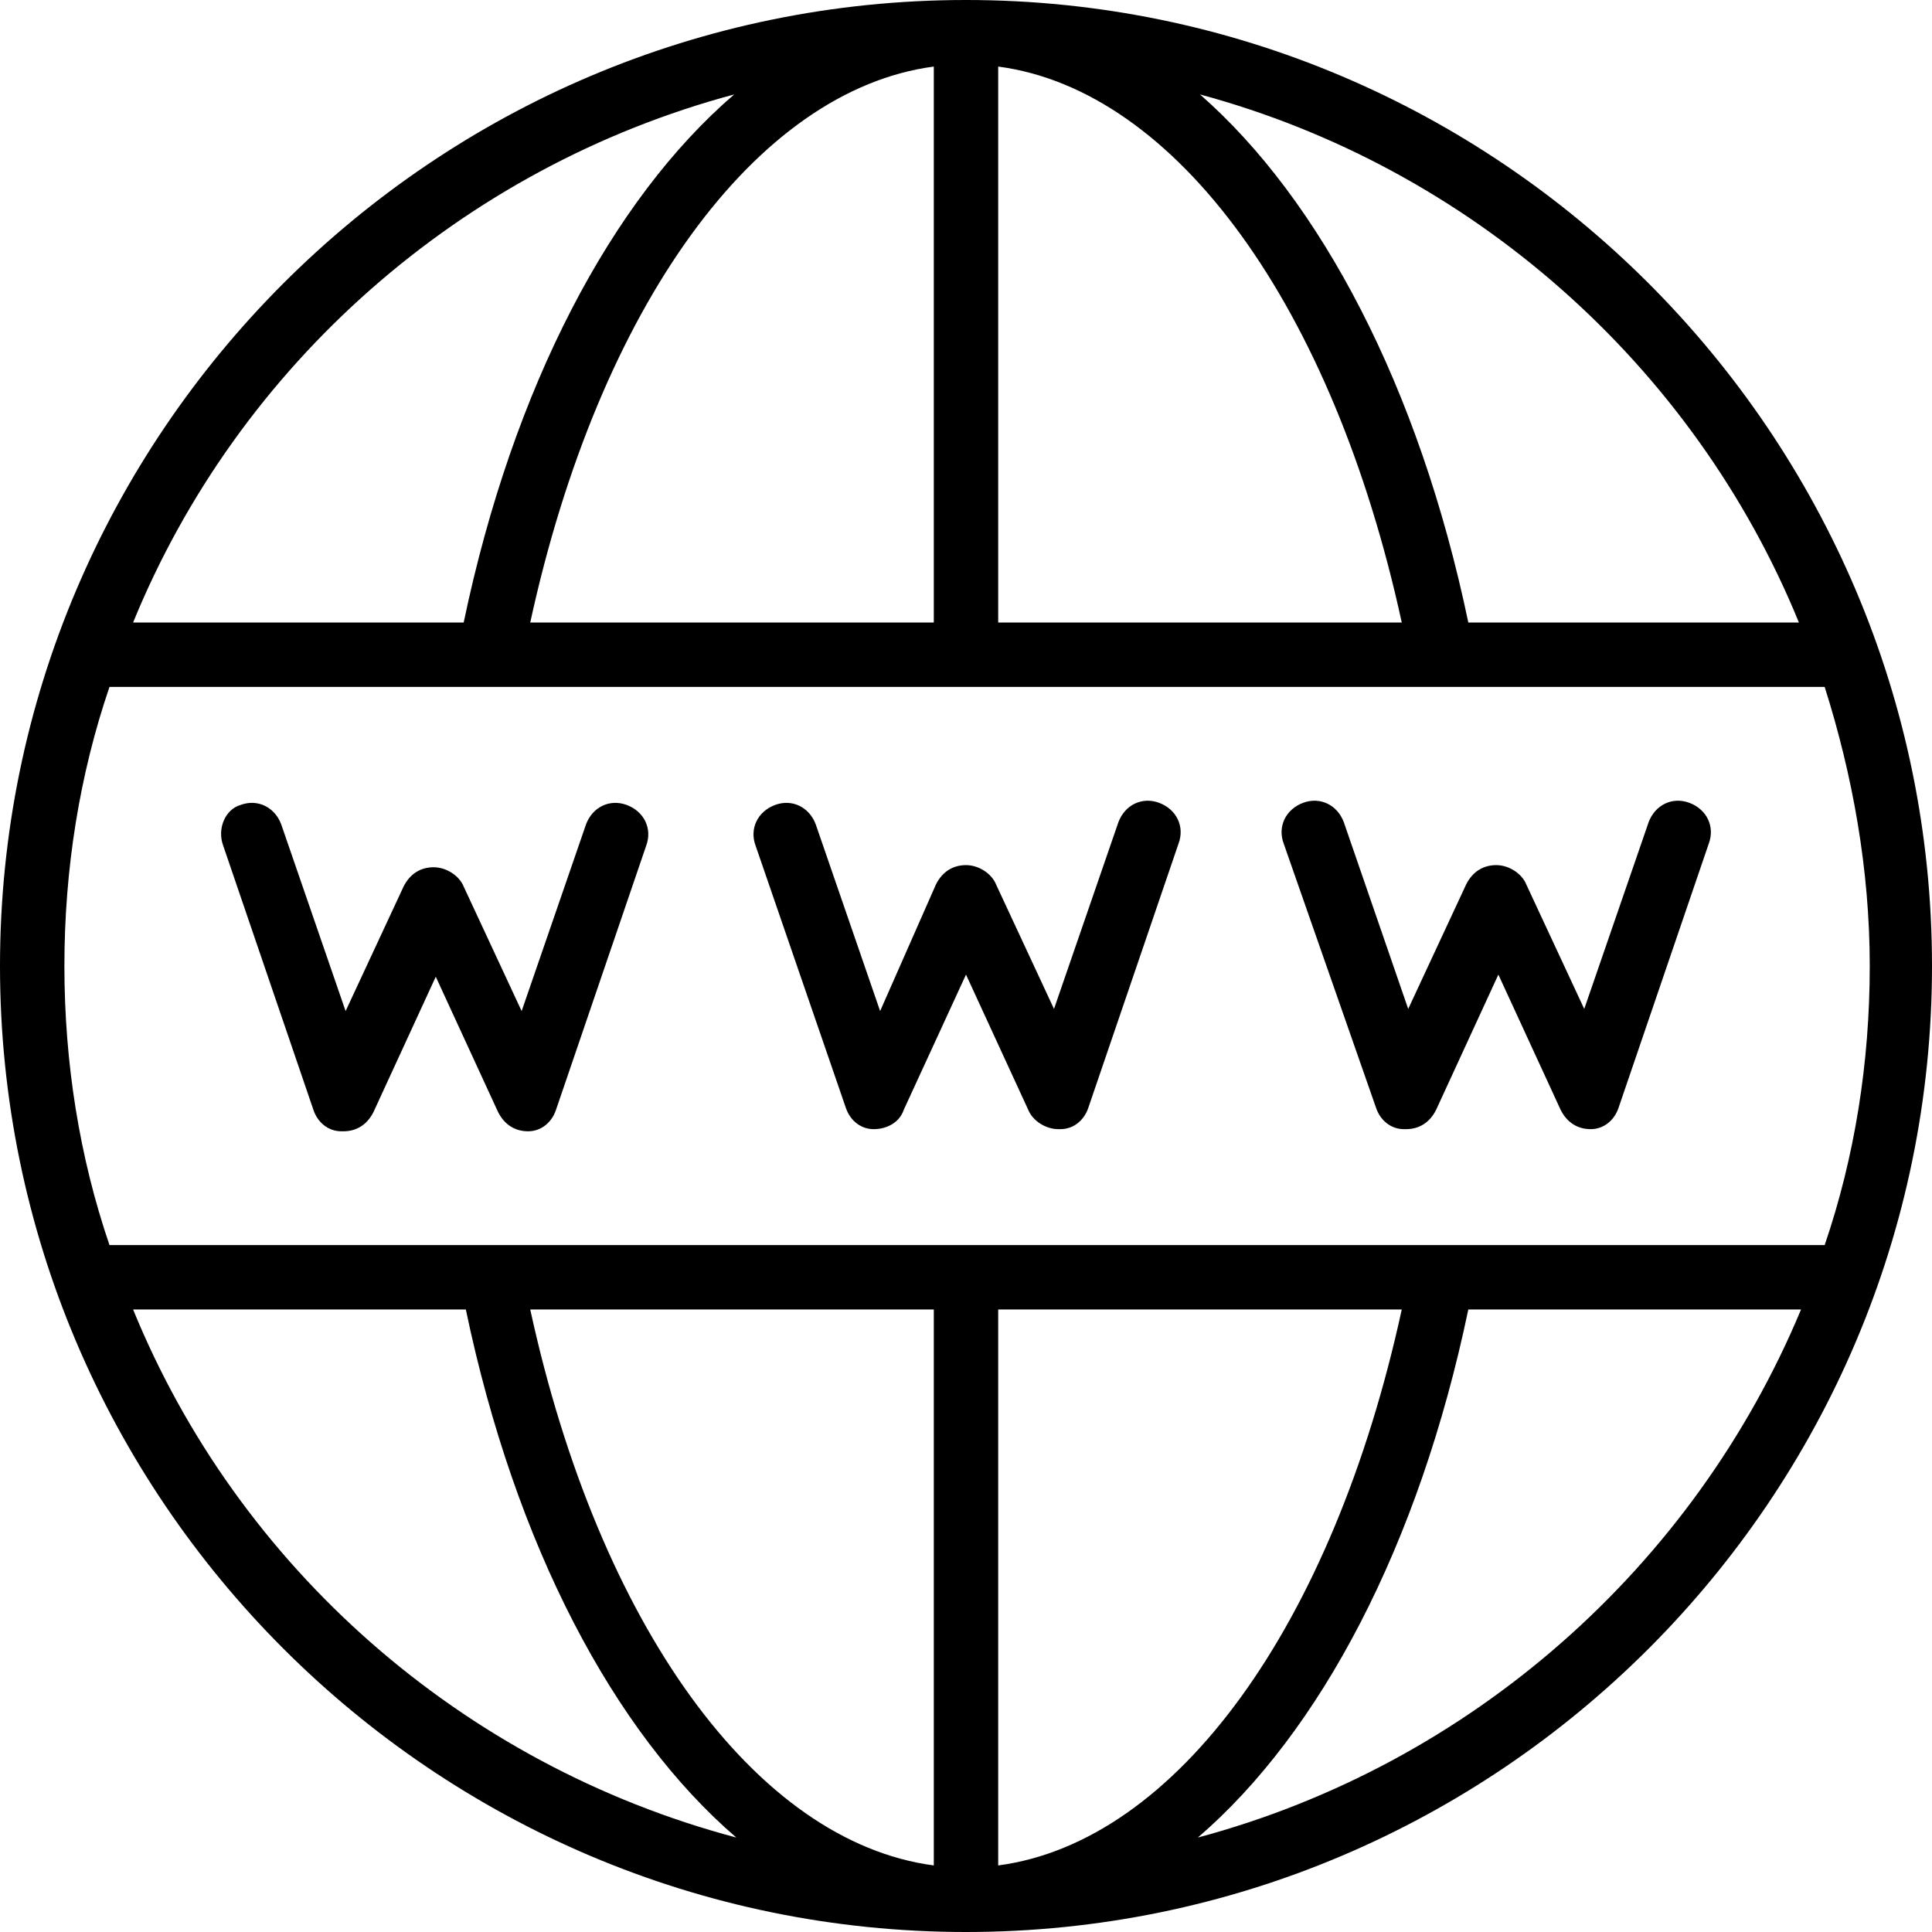 <svg xmlns="http://www.w3.org/2000/svg" xmlns:xlink="http://www.w3.org/1999/xlink" width="500" zoomAndPan="magnify" viewBox="0 0 375 375" height="500" preserveAspectRatio="xMidYMid meet" version="1.0"><rect x="-37.5" width="450" fill="#ffffff" y="-37.5" height="450" fill-opacity="1"/><rect x="-37.5" width="450" fill="#ffffff" y="-37.5" height="450" fill-opacity="1"/><path fill="#000000" d="M 187.5 0 C 84.168 0 0 84.168 0 187.5 C 0 290.832 84.168 375 187.5 375 C 290.832 375 375 290.832 375 187.5 C 375 84.168 290.832 0 187.5 0 Z M 349.168 120.832 L 285 120.832 C 275.418 75 256.25 38.75 232.918 18.332 C 285.418 32.5 328.75 70.832 349.168 120.832 Z M 181.25 12.918 L 181.25 120.832 L 102.918 120.832 C 116.25 59.582 146.668 17.5 181.25 12.918 Z M 193.75 12.918 C 228.332 17.5 258.75 59.582 272.082 120.832 L 193.75 120.832 Z M 142.5 18.332 C 118.75 38.75 99.582 75 90 120.832 L 25.832 120.832 C 46.25 70.832 89.582 32.5 142.5 18.332 Z M 21.25 133.332 L 354.168 133.332 C 359.582 150.418 362.918 168.75 362.918 187.5 C 362.918 206.25 360 224.582 354.168 241.668 L 21.25 241.668 C 15.418 224.582 12.5 206.25 12.5 187.5 C 12.5 168.75 15.418 150.418 21.25 133.332 Z M 102.918 254.168 L 181.25 254.168 L 181.25 362.082 C 146.668 357.5 116.25 315.418 102.918 254.168 Z M 193.75 362.082 L 193.75 254.168 L 272.082 254.168 C 258.75 315.418 228.332 357.5 193.75 362.082 Z M 25.832 254.168 L 90.418 254.168 C 100 300 119.168 336.25 142.918 356.668 C 89.582 342.5 46.25 304.168 25.832 254.168 Z M 232.5 356.668 C 256.25 336.25 275.418 300 285 254.168 L 349.582 254.168 C 328.75 304.168 285.418 342.5 232.5 356.668 Z M 232.5 356.668 " fill-opacity="1" fill-rule="nonzero"/><path fill="#000000" d="M 164.168 215 C 165 217.5 167.082 219.168 169.582 219.168 C 172.082 219.168 174.582 217.918 175.418 215.418 L 187.5 189.168 L 199.582 215.418 C 200.418 217.5 202.918 219.168 205.418 219.168 C 205.418 219.168 205.418 219.168 205.832 219.168 C 208.332 219.168 210.418 217.5 211.25 215 L 228.75 163.75 C 230 160.418 228.332 157.082 225 155.832 C 221.668 154.582 218.332 156.25 217.082 159.582 L 204.582 195.832 L 193.332 171.668 C 192.5 169.582 190 167.918 187.5 167.918 C 185 167.918 182.918 169.168 181.668 171.668 L 170.832 196.25 L 158.332 160 C 157.082 156.668 153.75 155 150.418 156.25 C 147.082 157.5 145.418 160.832 146.668 164.168 Z M 164.168 215 " fill-opacity="1" fill-rule="nonzero"/><path fill="#000000" d="M 43.332 164.168 L 60.832 215.418 C 61.668 217.918 63.75 219.582 66.25 219.582 C 66.25 219.582 66.25 219.582 66.668 219.582 C 69.168 219.582 71.25 218.332 72.5 215.832 L 84.582 189.582 L 96.668 215.832 C 97.918 218.332 100 219.582 102.5 219.582 C 105 219.582 107.082 217.918 107.918 215.418 L 125.418 164.168 C 126.668 160.832 125 157.5 121.668 156.25 C 118.332 155 115 156.668 113.75 160 L 101.25 196.25 L 90 172.082 C 89.168 170 86.668 168.332 84.168 168.332 C 81.668 168.332 79.582 169.582 78.332 172.082 L 67.082 196.25 L 54.582 160 C 53.332 156.668 50 155 46.668 156.25 C 43.75 157.082 42.082 160.832 43.332 164.168 Z M 43.332 164.168 " fill-opacity="1" fill-rule="nonzero"/><path fill="#000000" d="M 267.082 215 C 267.918 217.5 270 219.168 272.5 219.168 C 272.5 219.168 272.5 219.168 272.918 219.168 C 275.418 219.168 277.5 217.918 278.75 215.418 L 290.832 189.168 L 302.918 215.418 C 304.168 217.918 306.25 219.168 308.75 219.168 C 311.25 219.168 313.332 217.5 314.168 215 L 331.668 163.75 C 332.918 160.418 331.25 157.082 327.918 155.832 C 324.582 154.582 321.25 156.25 320 159.582 L 307.5 195.832 L 296.25 171.668 C 295.418 169.582 292.918 167.918 290.418 167.918 C 287.918 167.918 285.832 169.168 284.582 171.668 L 273.332 195.832 L 260.832 159.582 C 259.582 156.25 256.25 154.582 252.918 155.832 C 249.582 157.082 247.918 160.418 249.168 163.75 Z M 267.082 215 " fill-opacity="1" fill-rule="nonzero"/></svg>